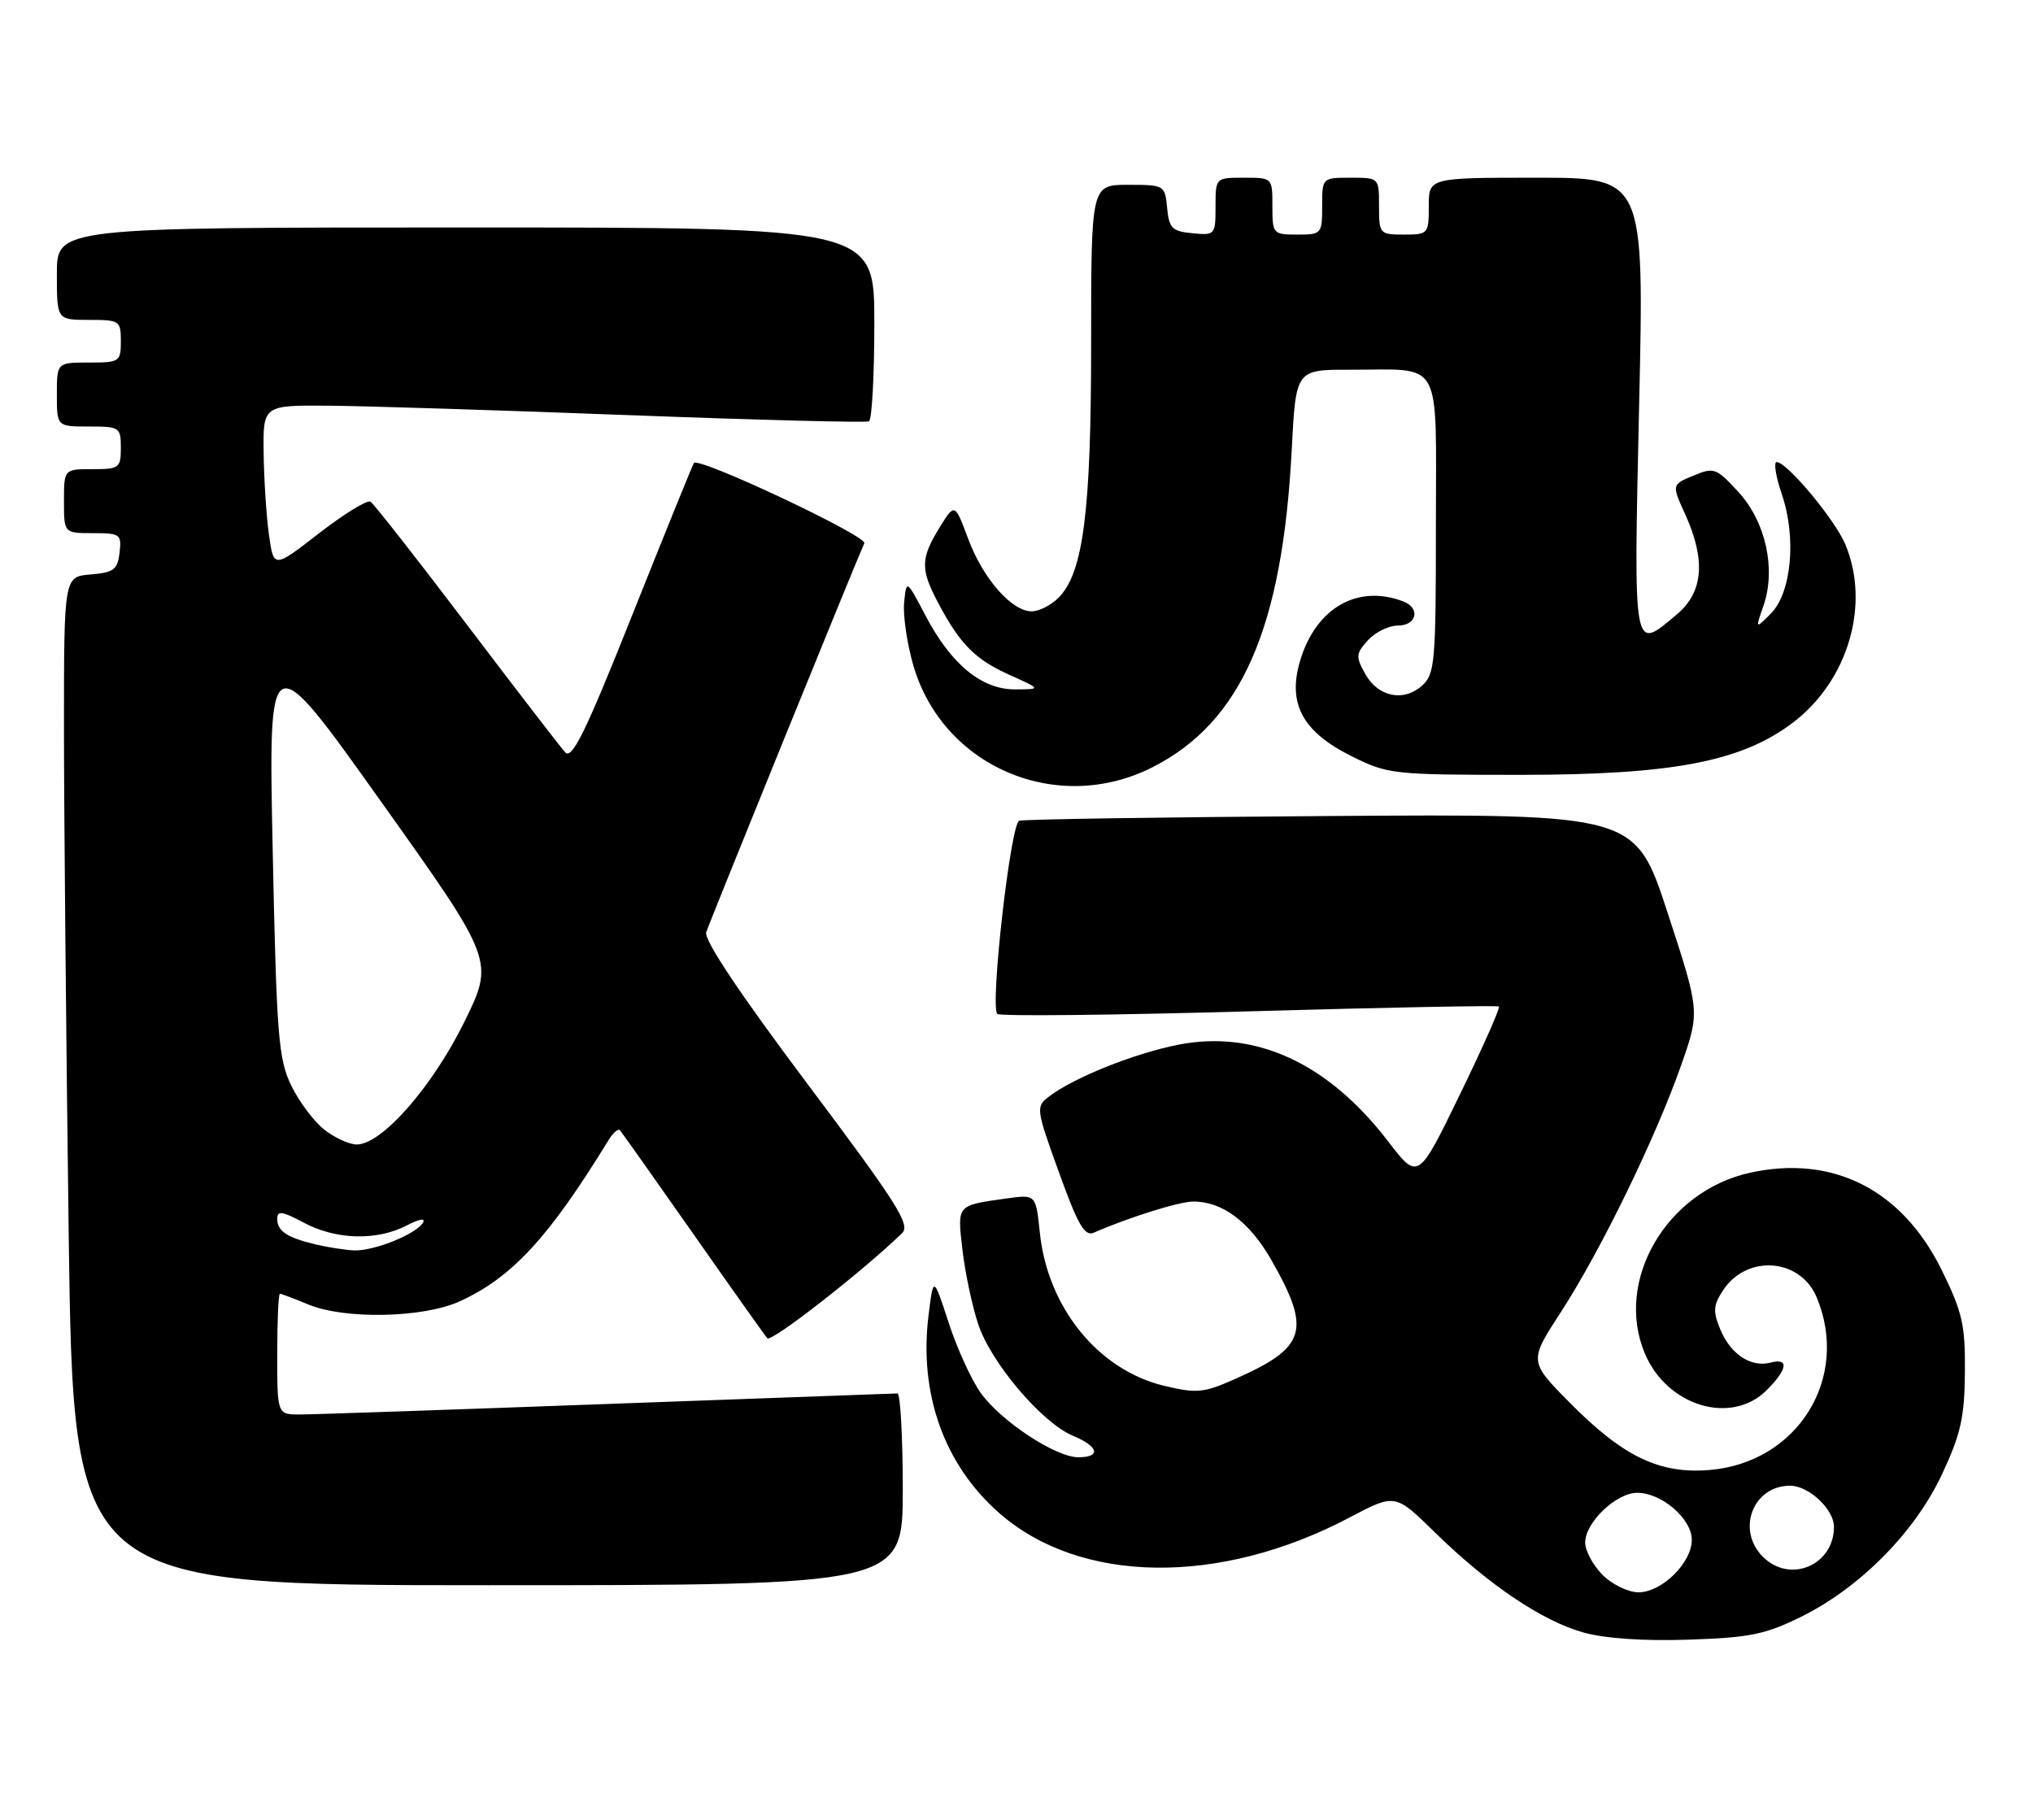 <?xml version="1.0" encoding="UTF-8" standalone="no"?>
<!DOCTYPE svg PUBLIC "-//W3C//DTD SVG 1.1//EN" "http://www.w3.org/Graphics/SVG/1.1/DTD/svg11.dtd" >
<svg xmlns="http://www.w3.org/2000/svg" xmlns:xlink="http://www.w3.org/1999/xlink" version="1.1" viewBox="0 0 286 256">
 <g >
 <path fill="currentColor"
d=" M 253.32 227.47 C 261.63 223.38 269.38 215.56 273.20 207.39 C 275.84 201.74 276.37 199.40 276.42 193.03 C 276.48 186.36 276.07 184.59 273.15 178.65 C 267.57 167.32 257.80 162.39 246.12 164.99 C 234.41 167.61 227.11 180.16 231.38 190.36 C 234.49 197.82 243.54 200.55 248.55 195.55 C 251.48 192.61 251.71 191.00 249.10 191.68 C 246.34 192.41 243.46 190.52 242.02 187.04 C 240.96 184.48 241.01 183.63 242.39 181.52 C 245.74 176.42 253.26 176.98 255.57 182.50 C 260.30 193.84 252.90 205.76 240.50 206.79 C 233.44 207.38 228.31 204.90 220.79 197.28 C 215.08 191.50 215.08 191.50 219.63 184.50 C 225.18 175.94 232.89 160.12 236.48 149.91 C 239.15 142.32 239.15 142.32 234.60 128.41 C 230.05 114.50 230.05 114.50 187.28 114.79 C 163.75 114.95 144.00 115.25 143.38 115.46 C 142.17 115.87 139.25 141.58 140.30 142.63 C 140.64 142.98 156.58 142.81 175.71 142.27 C 194.85 141.72 210.67 141.42 210.87 141.59 C 211.07 141.76 208.60 147.34 205.37 153.98 C 199.50 166.06 199.50 166.06 195.27 160.55 C 186.80 149.52 176.61 144.83 165.73 146.97 C 159.56 148.19 151.02 151.61 147.58 154.25 C 145.70 155.69 145.73 155.94 148.97 164.92 C 151.66 172.37 152.59 173.97 153.89 173.40 C 158.73 171.28 165.79 169.06 167.80 169.03 C 171.90 168.97 175.77 171.85 178.84 177.23 C 184.52 187.19 183.80 189.55 173.66 194.03 C 169.32 195.95 168.34 196.04 163.78 194.95 C 154.49 192.72 147.37 183.94 146.28 173.38 C 145.72 168.02 145.72 168.02 141.61 168.59 C 134.54 169.58 134.66 169.44 135.39 175.77 C 135.75 178.92 136.74 183.62 137.59 186.22 C 139.39 191.69 146.58 200.17 150.97 201.99 C 154.56 203.48 154.93 205.00 151.70 205.00 C 148.50 205.00 140.78 199.91 137.95 195.92 C 136.65 194.10 134.62 189.66 133.45 186.05 C 131.31 179.50 131.31 179.50 130.63 185.00 C 129.25 196.02 132.81 206.03 140.54 212.82 C 151.94 222.86 171.60 223.12 189.88 213.46 C 196.27 210.09 196.27 210.09 201.88 215.59 C 209.39 222.93 216.91 228.00 222.72 229.64 C 225.75 230.49 231.17 230.87 237.50 230.66 C 246.09 230.38 248.32 229.93 253.32 227.47 Z  M 127.00 209.50 C 127.00 202.07 126.66 196.01 126.25 196.02 C 125.84 196.03 107.50 196.70 85.50 197.50 C 63.50 198.31 44.04 198.98 42.25 198.98 C 39.00 199.00 39.00 199.00 39.00 190.50 C 39.00 185.82 39.17 182.00 39.38 182.00 C 39.59 182.00 41.37 182.68 43.35 183.50 C 48.44 185.63 59.50 185.41 64.64 183.08 C 72.01 179.73 77.20 174.11 85.63 160.35 C 86.26 159.33 86.97 158.72 87.22 159.00 C 87.46 159.28 92.08 165.80 97.48 173.50 C 102.87 181.20 107.58 187.84 107.95 188.26 C 108.50 188.88 121.36 178.85 126.91 173.47 C 128.12 172.30 126.19 169.26 113.57 152.45 C 103.98 139.66 99.01 132.21 99.35 131.14 C 99.85 129.61 120.50 78.78 121.59 76.42 C 122.05 75.42 98.32 64.24 97.62 65.13 C 97.46 65.33 93.59 74.87 89.02 86.33 C 82.38 103.01 80.48 106.89 79.51 105.83 C 78.84 105.10 72.59 96.98 65.62 87.79 C 58.65 78.60 52.57 70.85 52.12 70.57 C 51.66 70.29 48.41 72.29 44.89 75.01 C 38.50 79.97 38.50 79.97 37.84 75.24 C 37.47 72.63 37.14 67.46 37.09 63.75 C 37.00 57.00 37.00 57.00 46.25 57.07 C 51.34 57.11 70.35 57.71 88.50 58.40 C 106.65 59.09 121.84 59.48 122.25 59.27 C 122.66 59.06 123.00 52.83 123.00 45.44 C 123.00 32.00 123.00 32.00 65.50 32.00 C 8.00 32.00 8.00 32.00 8.00 38.50 C 8.00 45.00 8.00 45.00 12.50 45.00 C 16.83 45.00 17.00 45.11 17.00 48.00 C 17.00 50.89 16.83 51.00 12.50 51.00 C 8.00 51.00 8.00 51.00 8.00 55.50 C 8.00 60.00 8.00 60.00 12.50 60.00 C 16.83 60.00 17.00 60.11 17.00 63.00 C 17.00 65.83 16.78 66.00 13.00 66.00 C 9.00 66.00 9.00 66.00 9.00 70.50 C 9.00 75.00 9.00 75.00 13.07 75.00 C 16.91 75.00 17.12 75.15 16.82 77.75 C 16.54 80.14 16.01 80.54 12.75 80.81 C 9.00 81.12 9.00 81.12 9.00 102.40 C 9.00 114.10 9.30 146.02 9.66 173.34 C 10.33 223.00 10.33 223.00 68.66 223.00 C 127.00 223.00 127.00 223.00 127.00 209.50 Z  M 162.19 107.90 C 174.65 101.55 180.42 88.35 181.72 63.25 C 182.30 52.00 182.30 52.00 189.90 52.01 C 203.15 52.04 202.00 49.95 202.00 73.96 C 202.00 93.12 201.86 94.82 200.08 96.43 C 197.48 98.78 193.88 98.06 192.07 94.82 C 190.70 92.37 190.73 91.96 192.44 90.07 C 193.47 88.93 195.37 88.00 196.65 88.00 C 199.31 88.00 199.86 85.55 197.42 84.61 C 191.00 82.15 185.13 85.51 182.91 92.91 C 181.09 98.97 183.22 102.93 190.12 106.37 C 195.24 108.92 195.92 109.00 213.88 109.00 C 235.34 109.00 245.06 107.13 252.28 101.61 C 260.02 95.69 263.13 85.04 259.60 76.58 C 258.14 73.10 251.39 65.00 249.94 65.00 C 249.49 65.00 249.82 67.06 250.68 69.58 C 252.75 75.66 252.02 83.42 249.11 86.33 C 246.94 88.50 246.94 88.50 248.08 85.22 C 249.87 80.06 248.41 73.42 244.57 69.22 C 241.44 65.82 241.13 65.70 238.23 66.91 C 235.17 68.17 235.17 68.17 237.07 72.34 C 239.99 78.77 239.62 83.30 235.92 86.41 C 229.68 91.66 229.81 92.36 230.59 57.00 C 231.31 25.00 231.31 25.00 216.15 25.00 C 201.00 25.00 201.00 25.00 201.00 29.00 C 201.00 32.90 200.92 33.00 197.50 33.00 C 194.08 33.00 194.00 32.90 194.00 29.00 C 194.00 25.00 194.00 25.00 190.00 25.00 C 186.00 25.00 186.00 25.00 186.00 29.00 C 186.00 32.90 185.92 33.00 182.50 33.00 C 179.08 33.00 179.00 32.90 179.00 29.00 C 179.00 25.00 179.00 25.00 175.00 25.00 C 171.00 25.00 171.00 25.00 171.00 29.06 C 171.00 33.05 170.93 33.12 167.75 32.81 C 164.89 32.54 164.46 32.11 164.19 29.25 C 163.88 26.04 163.81 26.00 158.69 26.00 C 153.50 26.00 153.50 26.00 153.50 48.25 C 153.50 71.98 152.40 80.60 148.91 84.09 C 147.86 85.14 146.16 86.00 145.14 86.00 C 142.32 86.00 138.28 81.39 136.19 75.77 C 134.32 70.75 134.32 70.75 132.16 74.24 C 129.50 78.55 129.47 80.08 131.97 84.79 C 135.06 90.63 137.17 92.76 142.00 94.93 C 146.50 96.96 146.50 96.96 142.83 96.98 C 138.12 97.01 133.81 93.47 130.21 86.62 C 127.52 81.50 127.52 81.50 127.19 84.77 C 127.02 86.57 127.60 90.55 128.49 93.62 C 132.65 107.91 148.78 114.75 162.19 107.90 Z  M 225.45 221.55 C 224.10 220.20 223.00 218.15 223.00 217.00 C 223.00 214.17 227.36 210.00 230.32 210.00 C 233.77 210.00 238.00 213.65 238.00 216.62 C 238.00 219.85 233.78 224.00 230.50 224.00 C 229.07 224.00 226.80 222.90 225.45 221.55 Z  M 248.00 219.00 C 244.22 215.22 246.60 209.00 251.83 209.00 C 254.45 209.00 258.00 212.32 258.00 214.78 C 258.00 220.20 251.81 222.81 248.00 219.00 Z  M 44.41 175.06 C 40.34 174.08 39.00 173.19 39.00 171.44 C 39.00 170.28 39.74 170.39 42.74 172.00 C 47.23 174.41 52.99 174.57 57.16 172.42 C 58.99 171.47 59.92 171.31 59.49 172.02 C 58.48 173.65 52.55 176.02 49.78 175.90 C 48.53 175.84 46.11 175.46 44.41 175.06 Z  M 45.62 158.91 C 44.16 157.76 42.06 154.97 40.97 152.70 C 39.16 148.97 38.91 145.75 38.36 119.53 C 37.76 90.50 37.76 90.50 53.66 112.84 C 69.56 135.17 69.56 135.17 65.28 143.84 C 60.79 152.93 53.70 161.00 50.19 161.00 C 49.14 161.00 47.08 160.06 45.62 158.91 Z "/>
</g>
</svg>